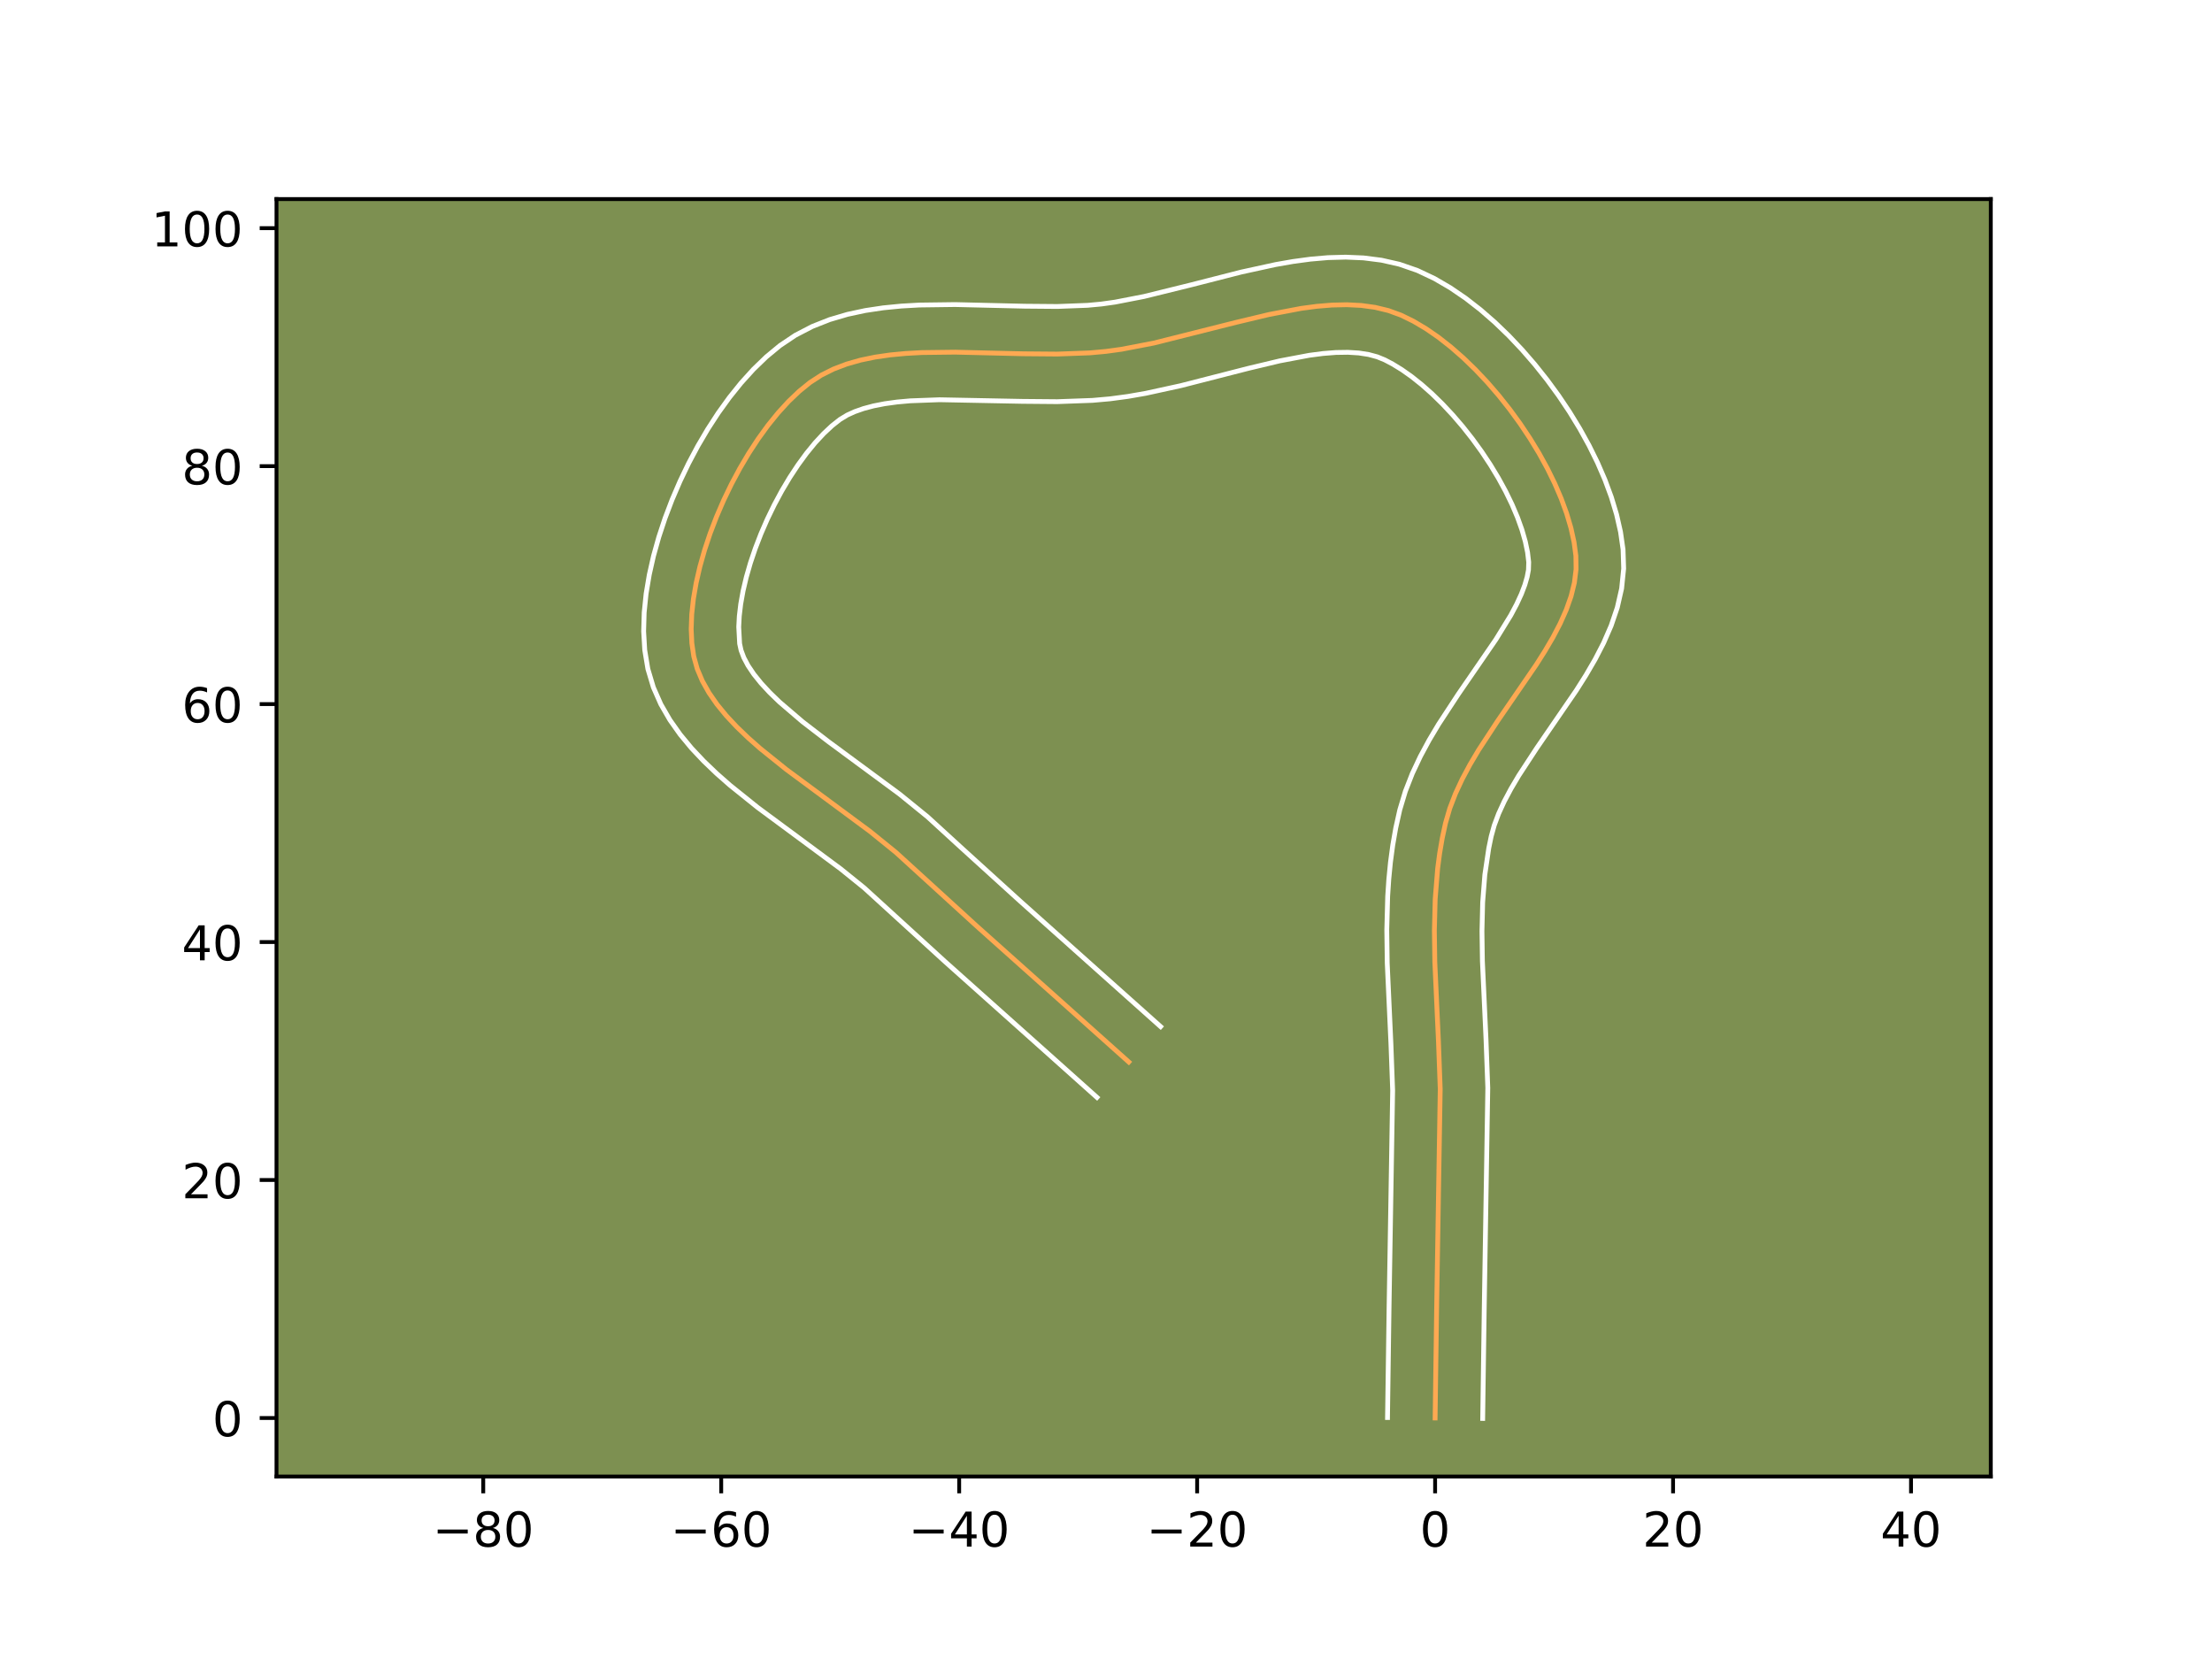 <?xml version="1.0" encoding="utf-8" standalone="no"?>
<!DOCTYPE svg PUBLIC "-//W3C//DTD SVG 1.1//EN"
  "http://www.w3.org/Graphics/SVG/1.1/DTD/svg11.dtd">
<!-- Created with matplotlib (https://matplotlib.org/) -->
<svg height="345.6pt" version="1.1" viewBox="0 0 460.8 345.6" width="460.8pt" xmlns="http://www.w3.org/2000/svg" xmlns:xlink="http://www.w3.org/1999/xlink">
 <defs>
  <style type="text/css">*{stroke-linecap:butt;stroke-linejoin:round;}</style>
 </defs>
 <g id="figure_1">
  <g id="patch_1">
   <path d="M 0 345.6 
L 460.8 345.6 
L 460.8 0 
L 0 0 
z
" style="fill:#ffffff;"/>
  </g>
  <g id="axes_1">
   <g id="patch_2">
    <path d="M 57.6 307.584 
L 414.72 307.584 
L 414.72 41.472 
L 57.6 41.472 
z
" style="fill:#7d9051;"/>
   </g>
   <g id="matplotlib.axis_1">
    <g id="xtick_1">
     <g id="line2d_1">
      <defs>
       <path d="M 0 0 
L 0 3.5 
" id="mecbe3ba91c" style="stroke:#000000;stroke-width:0.8;"/>
      </defs>
      <g>
       <use style="stroke:#000000;stroke-width:0.8;" x="100.67" xlink:href="#mecbe3ba91c" y="307.584"/>
      </g>
     </g>
     <g id="text_1">
      <!-- −80 -->
      <g transform="translate(90.117 322.182)scale(0.1 -0.1)">
       <defs>
        <path d="M 10.594 35.5 
L 73.188 35.5 
L 73.188 27.203 
L 10.594 27.203 
z
" id="DejaVuSans-8722"/>
        <path d="M 31.781 34.625 
Q 24.75 34.625 20.719 30.859 
Q 16.703 27.094 16.703 20.516 
Q 16.703 13.922 20.719 10.156 
Q 24.75 6.391 31.781 6.391 
Q 38.812 6.391 42.859 10.172 
Q 46.922 13.969 46.922 20.516 
Q 46.922 27.094 42.891 30.859 
Q 38.875 34.625 31.781 34.625 
z
M 21.922 38.812 
Q 15.578 40.375 12.031 44.719 
Q 8.5 49.078 8.5 55.328 
Q 8.5 64.062 14.719 69.141 
Q 20.953 74.219 31.781 74.219 
Q 42.672 74.219 48.875 69.141 
Q 55.078 64.062 55.078 55.328 
Q 55.078 49.078 51.531 44.719 
Q 48 40.375 41.703 38.812 
Q 48.828 37.156 52.797 32.312 
Q 56.781 27.484 56.781 20.516 
Q 56.781 9.906 50.312 4.234 
Q 43.844 -1.422 31.781 -1.422 
Q 19.734 -1.422 13.25 4.234 
Q 6.781 9.906 6.781 20.516 
Q 6.781 27.484 10.781 32.312 
Q 14.797 37.156 21.922 38.812 
z
M 18.312 54.391 
Q 18.312 48.734 21.844 45.562 
Q 25.391 42.391 31.781 42.391 
Q 38.141 42.391 41.719 45.562 
Q 45.312 48.734 45.312 54.391 
Q 45.312 60.062 41.719 63.234 
Q 38.141 66.406 31.781 66.406 
Q 25.391 66.406 21.844 63.234 
Q 18.312 60.062 18.312 54.391 
z
" id="DejaVuSans-56"/>
        <path d="M 31.781 66.406 
Q 24.172 66.406 20.328 58.906 
Q 16.5 51.422 16.5 36.375 
Q 16.5 21.391 20.328 13.891 
Q 24.172 6.391 31.781 6.391 
Q 39.453 6.391 43.281 13.891 
Q 47.125 21.391 47.125 36.375 
Q 47.125 51.422 43.281 58.906 
Q 39.453 66.406 31.781 66.406 
z
M 31.781 74.219 
Q 44.047 74.219 50.516 64.516 
Q 56.984 54.828 56.984 36.375 
Q 56.984 17.969 50.516 8.266 
Q 44.047 -1.422 31.781 -1.422 
Q 19.531 -1.422 13.062 8.266 
Q 6.594 17.969 6.594 36.375 
Q 6.594 54.828 13.062 64.516 
Q 19.531 74.219 31.781 74.219 
z
" id="DejaVuSans-48"/>
       </defs>
       <use xlink:href="#DejaVuSans-8722"/>
       <use x="83.789" xlink:href="#DejaVuSans-56"/>
       <use x="147.412" xlink:href="#DejaVuSans-48"/>
      </g>
     </g>
    </g>
    <g id="xtick_2">
     <g id="line2d_2">
      <g>
       <use style="stroke:#000000;stroke-width:0.8;" x="150.242" xlink:href="#mecbe3ba91c" y="307.584"/>
      </g>
     </g>
     <g id="text_2">
      <!-- −60 -->
      <g transform="translate(139.69 322.182)scale(0.1 -0.1)">
       <defs>
        <path d="M 33.016 40.375 
Q 26.375 40.375 22.484 35.828 
Q 18.609 31.297 18.609 23.391 
Q 18.609 15.531 22.484 10.953 
Q 26.375 6.391 33.016 6.391 
Q 39.656 6.391 43.531 10.953 
Q 47.406 15.531 47.406 23.391 
Q 47.406 31.297 43.531 35.828 
Q 39.656 40.375 33.016 40.375 
z
M 52.594 71.297 
L 52.594 62.312 
Q 48.875 64.062 45.094 64.984 
Q 41.312 65.922 37.594 65.922 
Q 27.828 65.922 22.672 59.328 
Q 17.531 52.734 16.797 39.406 
Q 19.672 43.656 24.016 45.922 
Q 28.375 48.188 33.594 48.188 
Q 44.578 48.188 50.953 41.516 
Q 57.328 34.859 57.328 23.391 
Q 57.328 12.156 50.688 5.359 
Q 44.047 -1.422 33.016 -1.422 
Q 20.359 -1.422 13.672 8.266 
Q 6.984 17.969 6.984 36.375 
Q 6.984 53.656 15.188 63.938 
Q 23.391 74.219 37.203 74.219 
Q 40.922 74.219 44.703 73.484 
Q 48.484 72.75 52.594 71.297 
z
" id="DejaVuSans-54"/>
       </defs>
       <use xlink:href="#DejaVuSans-8722"/>
       <use x="83.789" xlink:href="#DejaVuSans-54"/>
       <use x="147.412" xlink:href="#DejaVuSans-48"/>
      </g>
     </g>
    </g>
    <g id="xtick_3">
     <g id="line2d_3">
      <g>
       <use style="stroke:#000000;stroke-width:0.8;" x="199.814" xlink:href="#mecbe3ba91c" y="307.584"/>
      </g>
     </g>
     <g id="text_3">
      <!-- −40 -->
      <g transform="translate(189.262 322.182)scale(0.1 -0.1)">
       <defs>
        <path d="M 37.797 64.312 
L 12.891 25.391 
L 37.797 25.391 
z
M 35.203 72.906 
L 47.609 72.906 
L 47.609 25.391 
L 58.016 25.391 
L 58.016 17.188 
L 47.609 17.188 
L 47.609 0 
L 37.797 0 
L 37.797 17.188 
L 4.891 17.188 
L 4.891 26.703 
z
" id="DejaVuSans-52"/>
       </defs>
       <use xlink:href="#DejaVuSans-8722"/>
       <use x="83.789" xlink:href="#DejaVuSans-52"/>
       <use x="147.412" xlink:href="#DejaVuSans-48"/>
      </g>
     </g>
    </g>
    <g id="xtick_4">
     <g id="line2d_4">
      <g>
       <use style="stroke:#000000;stroke-width:0.8;" x="249.386" xlink:href="#mecbe3ba91c" y="307.584"/>
      </g>
     </g>
     <g id="text_4">
      <!-- −20 -->
      <g transform="translate(238.834 322.182)scale(0.1 -0.1)">
       <defs>
        <path d="M 19.188 8.297 
L 53.609 8.297 
L 53.609 0 
L 7.328 0 
L 7.328 8.297 
Q 12.938 14.109 22.625 23.891 
Q 32.328 33.688 34.812 36.531 
Q 39.547 41.844 41.422 45.531 
Q 43.312 49.219 43.312 52.781 
Q 43.312 58.594 39.234 62.25 
Q 35.156 65.922 28.609 65.922 
Q 23.969 65.922 18.812 64.312 
Q 13.672 62.703 7.812 59.422 
L 7.812 69.391 
Q 13.766 71.781 18.938 73 
Q 24.125 74.219 28.422 74.219 
Q 39.75 74.219 46.484 68.547 
Q 53.219 62.891 53.219 53.422 
Q 53.219 48.922 51.531 44.891 
Q 49.859 40.875 45.406 35.406 
Q 44.188 33.984 37.641 27.219 
Q 31.109 20.453 19.188 8.297 
z
" id="DejaVuSans-50"/>
       </defs>
       <use xlink:href="#DejaVuSans-8722"/>
       <use x="83.789" xlink:href="#DejaVuSans-50"/>
       <use x="147.412" xlink:href="#DejaVuSans-48"/>
      </g>
     </g>
    </g>
    <g id="xtick_5">
     <g id="line2d_5">
      <g>
       <use style="stroke:#000000;stroke-width:0.8;" x="298.959" xlink:href="#mecbe3ba91c" y="307.584"/>
      </g>
     </g>
     <g id="text_5">
      <!-- 0 -->
      <g transform="translate(295.778 322.182)scale(0.1 -0.1)">
       <use xlink:href="#DejaVuSans-48"/>
      </g>
     </g>
    </g>
    <g id="xtick_6">
     <g id="line2d_6">
      <g>
       <use style="stroke:#000000;stroke-width:0.8;" x="348.531" xlink:href="#mecbe3ba91c" y="307.584"/>
      </g>
     </g>
     <g id="text_6">
      <!-- 20 -->
      <g transform="translate(342.169 322.182)scale(0.1 -0.1)">
       <use xlink:href="#DejaVuSans-50"/>
       <use x="63.623" xlink:href="#DejaVuSans-48"/>
      </g>
     </g>
    </g>
    <g id="xtick_7">
     <g id="line2d_7">
      <g>
       <use style="stroke:#000000;stroke-width:0.8;" x="398.103" xlink:href="#mecbe3ba91c" y="307.584"/>
      </g>
     </g>
     <g id="text_7">
      <!-- 40 -->
      <g transform="translate(391.741 322.182)scale(0.1 -0.1)">
       <use xlink:href="#DejaVuSans-52"/>
       <use x="63.623" xlink:href="#DejaVuSans-48"/>
      </g>
     </g>
    </g>
   </g>
   <g id="matplotlib.axis_2">
    <g id="ytick_1">
     <g id="line2d_8">
      <defs>
       <path d="M 0 0 
L -3.5 0 
" id="mc591957047" style="stroke:#000000;stroke-width:0.8;"/>
      </defs>
      <g>
       <use style="stroke:#000000;stroke-width:0.8;" x="57.6" xlink:href="#mc591957047" y="295.393"/>
      </g>
     </g>
     <g id="text_8">
      <!-- 0 -->
      <g transform="translate(44.237 299.192)scale(0.1 -0.1)">
       <use xlink:href="#DejaVuSans-48"/>
      </g>
     </g>
    </g>
    <g id="ytick_2">
     <g id="line2d_9">
      <g>
       <use style="stroke:#000000;stroke-width:0.8;" x="57.6" xlink:href="#mc591957047" y="245.82"/>
      </g>
     </g>
     <g id="text_9">
      <!-- 20 -->
      <g transform="translate(37.875 249.62)scale(0.1 -0.1)">
       <use xlink:href="#DejaVuSans-50"/>
       <use x="63.623" xlink:href="#DejaVuSans-48"/>
      </g>
     </g>
    </g>
    <g id="ytick_3">
     <g id="line2d_10">
      <g>
       <use style="stroke:#000000;stroke-width:0.8;" x="57.6" xlink:href="#mc591957047" y="196.248"/>
      </g>
     </g>
     <g id="text_10">
      <!-- 40 -->
      <g transform="translate(37.875 200.047)scale(0.1 -0.1)">
       <use xlink:href="#DejaVuSans-52"/>
       <use x="63.623" xlink:href="#DejaVuSans-48"/>
      </g>
     </g>
    </g>
    <g id="ytick_4">
     <g id="line2d_11">
      <g>
       <use style="stroke:#000000;stroke-width:0.8;" x="57.6" xlink:href="#mc591957047" y="146.676"/>
      </g>
     </g>
     <g id="text_11">
      <!-- 60 -->
      <g transform="translate(37.875 150.475)scale(0.1 -0.1)">
       <use xlink:href="#DejaVuSans-54"/>
       <use x="63.623" xlink:href="#DejaVuSans-48"/>
      </g>
     </g>
    </g>
    <g id="ytick_5">
     <g id="line2d_12">
      <g>
       <use style="stroke:#000000;stroke-width:0.8;" x="57.6" xlink:href="#mc591957047" y="97.104"/>
      </g>
     </g>
     <g id="text_12">
      <!-- 80 -->
      <g transform="translate(37.875 100.903)scale(0.1 -0.1)">
       <use xlink:href="#DejaVuSans-56"/>
       <use x="63.623" xlink:href="#DejaVuSans-48"/>
      </g>
     </g>
    </g>
    <g id="ytick_6">
     <g id="line2d_13">
      <g>
       <use style="stroke:#000000;stroke-width:0.8;" x="57.6" xlink:href="#mc591957047" y="47.531"/>
      </g>
     </g>
     <g id="text_13">
      <!-- 100 -->
      <g transform="translate(31.512 51.33)scale(0.1 -0.1)">
       <defs>
        <path d="M 12.406 8.297 
L 28.516 8.297 
L 28.516 63.922 
L 10.984 60.406 
L 10.984 69.391 
L 28.422 72.906 
L 38.281 72.906 
L 38.281 8.297 
L 54.391 8.297 
L 54.391 0 
L 12.406 0 
z
" id="DejaVuSans-49"/>
       </defs>
       <use xlink:href="#DejaVuSans-49"/>
       <use x="63.623" xlink:href="#DejaVuSans-48"/>
       <use x="127.246" xlink:href="#DejaVuSans-48"/>
      </g>
     </g>
    </g>
   </g>
   <g id="line2d_14">
    <path clip-path="url(#p5374d6dd06)" d="M 298.959 295.393 
L 299.278 272.566 
L 300.025 226.884 
L 299.659 216.973 
L 298.898 200.418 
L 298.807 193.847 
L 298.974 187.338 
L 299.491 180.913 
L 299.909 177.739 
L 300.449 174.594 
L 301.122 171.481 
L 302.019 168.394 
L 303.197 165.327 
L 304.618 162.278 
L 306.242 159.248 
L 308.029 156.235 
L 311.938 150.263 
L 319.996 138.523 
L 321.832 135.628 
L 323.518 132.749 
L 325.014 129.886 
L 326.282 127.037 
L 327.283 124.203 
L 327.976 121.384 
L 328.323 118.578 
L 328.285 115.787 
L 327.903 112.941 
L 327.255 109.989 
L 326.358 106.954 
L 325.228 103.859 
L 323.883 100.725 
L 322.339 97.577 
L 320.614 94.436 
L 318.724 91.326 
L 316.685 88.27 
L 314.516 85.289 
L 312.232 82.408 
L 309.85 79.648 
L 307.388 77.033 
L 304.862 74.585 
L 302.289 72.328 
L 299.686 70.283 
L 297.069 68.475 
L 294.456 66.925 
L 291.863 65.656 
L 289.219 64.692 
L 286.446 64.026 
L 283.558 63.63 
L 280.563 63.48 
L 277.473 63.55 
L 274.299 63.813 
L 271.052 64.245 
L 264.383 65.512 
L 257.552 67.143 
L 240.341 71.47 
L 233.633 72.76 
L 230.36 73.207 
L 227.07 73.507 
L 220.243 73.759 
L 213.197 73.699 
L 198.967 73.36 
L 192.048 73.445 
L 188.694 73.629 
L 185.433 73.938 
L 182.281 74.395 
L 179.255 75.022 
L 176.371 75.842 
L 173.645 76.878 
L 171.094 78.151 
L 168.734 79.685 
L 166.486 81.511 
L 164.268 83.628 
L 162.094 86.007 
L 159.979 88.62 
L 157.934 91.44 
L 155.976 94.437 
L 154.116 97.584 
L 152.369 100.851 
L 150.749 104.212 
L 149.269 107.638 
L 147.943 111.1 
L 146.784 114.57 
L 145.807 118.021 
L 145.025 121.423 
L 144.452 124.749 
L 144.101 127.97 
L 143.987 131.059 
L 144.123 133.986 
L 144.522 136.724 
L 145.241 139.322 
L 146.308 141.852 
L 147.694 144.321 
L 149.367 146.732 
L 151.3 149.092 
L 153.463 151.405 
L 155.826 153.679 
L 158.361 155.917 
L 163.824 160.309 
L 172.564 166.77 
L 181.253 173.208 
L 186.625 177.559 
L 191.485 181.988 
L 203.529 192.979 
L 222.99 210.361 
L 235.145 221.232 
L 235.145 221.232 
" style="fill:none;stroke:#fea952;stroke-linecap:square;"/>
   </g>
   <g id="line2d_15">
    <path clip-path="url(#p5374d6dd06)" d="M 289.045 295.297 
L 289.365 272.383 
L 290.114 227.147 
L 289.757 217.473 
L 288.986 200.635 
L 288.893 193.708 
L 289.08 186.696 
L 289.314 183.164 
L 289.661 179.618 
L 290.137 176.061 
L 290.758 172.499 
L 291.601 168.714 
L 292.764 164.839 
L 294.211 161.139 
L 295.879 157.596 
L 297.715 154.188 
L 299.673 150.9 
L 303.779 144.631 
L 311.624 133.213 
L 314.731 128.158 
L 315.957 125.854 
L 316.933 123.737 
L 317.655 121.835 
L 318.137 120.165 
L 318.41 118.713 
L 318.459 117.107 
L 318.22 115.068 
L 317.747 112.8 
L 317.044 110.353 
L 316.118 107.769 
L 314.981 105.09 
L 313.65 102.351 
L 312.142 99.586 
L 310.475 96.827 
L 308.67 94.104 
L 306.746 91.448 
L 304.726 88.885 
L 302.632 86.445 
L 300.489 84.153 
L 298.324 82.038 
L 296.165 80.125 
L 294.048 78.439 
L 292.011 77.002 
L 290.098 75.83 
L 288.469 74.971 
L 286.9 74.332 
L 285.102 73.848 
L 283.061 73.532 
L 280.786 73.392 
L 278.294 73.43 
L 275.607 73.641 
L 272.749 74.014 
L 266.607 75.174 
L 260.025 76.744 
L 245.992 80.338 
L 238.686 81.935 
L 234.976 82.583 
L 231.26 83.081 
L 227.587 83.408 
L 220.236 83.674 
L 212.943 83.61 
L 195.714 83.274 
L 189.631 83.499 
L 186.856 83.75 
L 184.293 84.103 
L 181.966 84.559 
L 179.891 85.111 
L 178.072 85.749 
L 176.496 86.464 
L 174.985 87.38 
L 173.331 88.683 
L 171.588 90.315 
L 169.8 92.245 
L 168.005 94.44 
L 166.234 96.864 
L 164.511 99.481 
L 162.86 102.258 
L 161.3 105.157 
L 159.85 108.145 
L 158.527 111.184 
L 157.347 114.239 
L 156.323 117.272 
L 155.469 120.242 
L 154.795 123.107 
L 154.308 125.822 
L 154.009 128.337 
L 153.891 130.6 
L 154.077 134.078 
L 154.377 135.47 
L 154.954 137 
L 155.838 138.667 
L 157.037 140.449 
L 158.543 142.321 
L 160.337 144.26 
L 162.39 146.247 
L 167.151 150.321 
L 172.571 154.49 
L 187.392 165.422 
L 193.234 170.168 
L 200.583 176.893 
L 212.573 187.78 
L 241.773 213.858 
L 241.773 213.858 
" style="fill:none;stroke:#ffffff;stroke-linecap:square;"/>
   </g>
   <g id="line2d_16">
    <path clip-path="url(#p5374d6dd06)" d="M 308.873 295.488 
L 309.19 272.749 
L 309.936 226.621 
L 309.561 216.473 
L 308.81 200.2 
L 308.72 193.985 
L 308.867 187.979 
L 309.32 182.208 
L 310.139 176.689 
L 310.642 174.248 
L 311.274 171.95 
L 312.184 169.514 
L 313.357 166.96 
L 314.768 164.307 
L 316.386 161.571 
L 320.097 155.896 
L 328.369 143.833 
L 330.388 140.638 
L 332.305 137.341 
L 334.072 133.918 
L 335.631 130.337 
L 336.91 126.571 
L 337.815 122.602 
L 338.237 118.444 
L 338.112 114.467 
L 337.587 110.815 
L 336.763 107.179 
L 335.671 103.556 
L 334.339 99.948 
L 332.785 96.361 
L 331.029 92.803 
L 329.086 89.287 
L 326.972 85.825 
L 324.701 82.435 
L 322.286 79.13 
L 319.738 75.93 
L 317.069 72.852 
L 314.287 69.913 
L 311.401 67.133 
L 308.413 64.531 
L 305.323 62.128 
L 302.127 59.948 
L 298.814 58.019 
L 295.257 56.34 
L 291.537 55.053 
L 287.791 54.203 
L 284.054 53.728 
L 280.339 53.568 
L 276.652 53.669 
L 272.991 53.986 
L 269.356 54.477 
L 265.744 55.109 
L 258.601 56.67 
L 248.17 59.334 
L 238.323 61.763 
L 232.289 62.937 
L 229.459 63.334 
L 226.553 63.606 
L 220.251 63.845 
L 213.451 63.787 
L 198.961 63.446 
L 191.503 63.545 
L 187.758 63.759 
L 184.011 64.126 
L 180.27 64.687 
L 176.544 65.486 
L 172.851 66.574 
L 169.218 68.007 
L 165.691 69.838 
L 162.483 71.989 
L 159.64 74.339 
L 156.948 76.941 
L 154.388 79.769 
L 151.952 82.801 
L 149.635 86.016 
L 147.44 89.393 
L 145.372 92.91 
L 143.439 96.546 
L 141.648 100.28 
L 140.01 104.091 
L 138.538 107.961 
L 137.245 111.869 
L 136.144 115.8 
L 135.255 119.74 
L 134.596 123.676 
L 134.194 127.604 
L 134.083 131.518 
L 134.312 135.417 
L 134.967 139.37 
L 136.106 143.174 
L 137.662 146.705 
L 139.549 149.974 
L 141.698 153.014 
L 144.058 155.862 
L 146.59 158.551 
L 149.263 161.11 
L 152.049 163.563 
L 157.853 168.224 
L 166.729 174.785 
L 175.115 180.993 
L 180.016 184.949 
L 184.761 189.274 
L 196.897 200.349 
L 216.395 217.764 
L 228.518 228.605 
L 228.518 228.605 
" style="fill:none;stroke:#ffffff;stroke-linecap:square;"/>
   </g>
   <g id="patch_3">
    <path d="M 57.6 307.584 
L 57.6 41.472 
" style="fill:none;stroke:#000000;stroke-linecap:square;stroke-linejoin:miter;stroke-width:0.8;"/>
   </g>
   <g id="patch_4">
    <path d="M 414.72 307.584 
L 414.72 41.472 
" style="fill:none;stroke:#000000;stroke-linecap:square;stroke-linejoin:miter;stroke-width:0.8;"/>
   </g>
   <g id="patch_5">
    <path d="M 57.6 307.584 
L 414.72 307.584 
" style="fill:none;stroke:#000000;stroke-linecap:square;stroke-linejoin:miter;stroke-width:0.8;"/>
   </g>
   <g id="patch_6">
    <path d="M 57.6 41.472 
L 414.72 41.472 
" style="fill:none;stroke:#000000;stroke-linecap:square;stroke-linejoin:miter;stroke-width:0.8;"/>
   </g>
  </g>
 </g>
 <defs>
  <clipPath id="p5374d6dd06">
   <rect height="266.112" width="357.12" x="57.6" y="41.472"/>
  </clipPath>
 </defs>
</svg>
